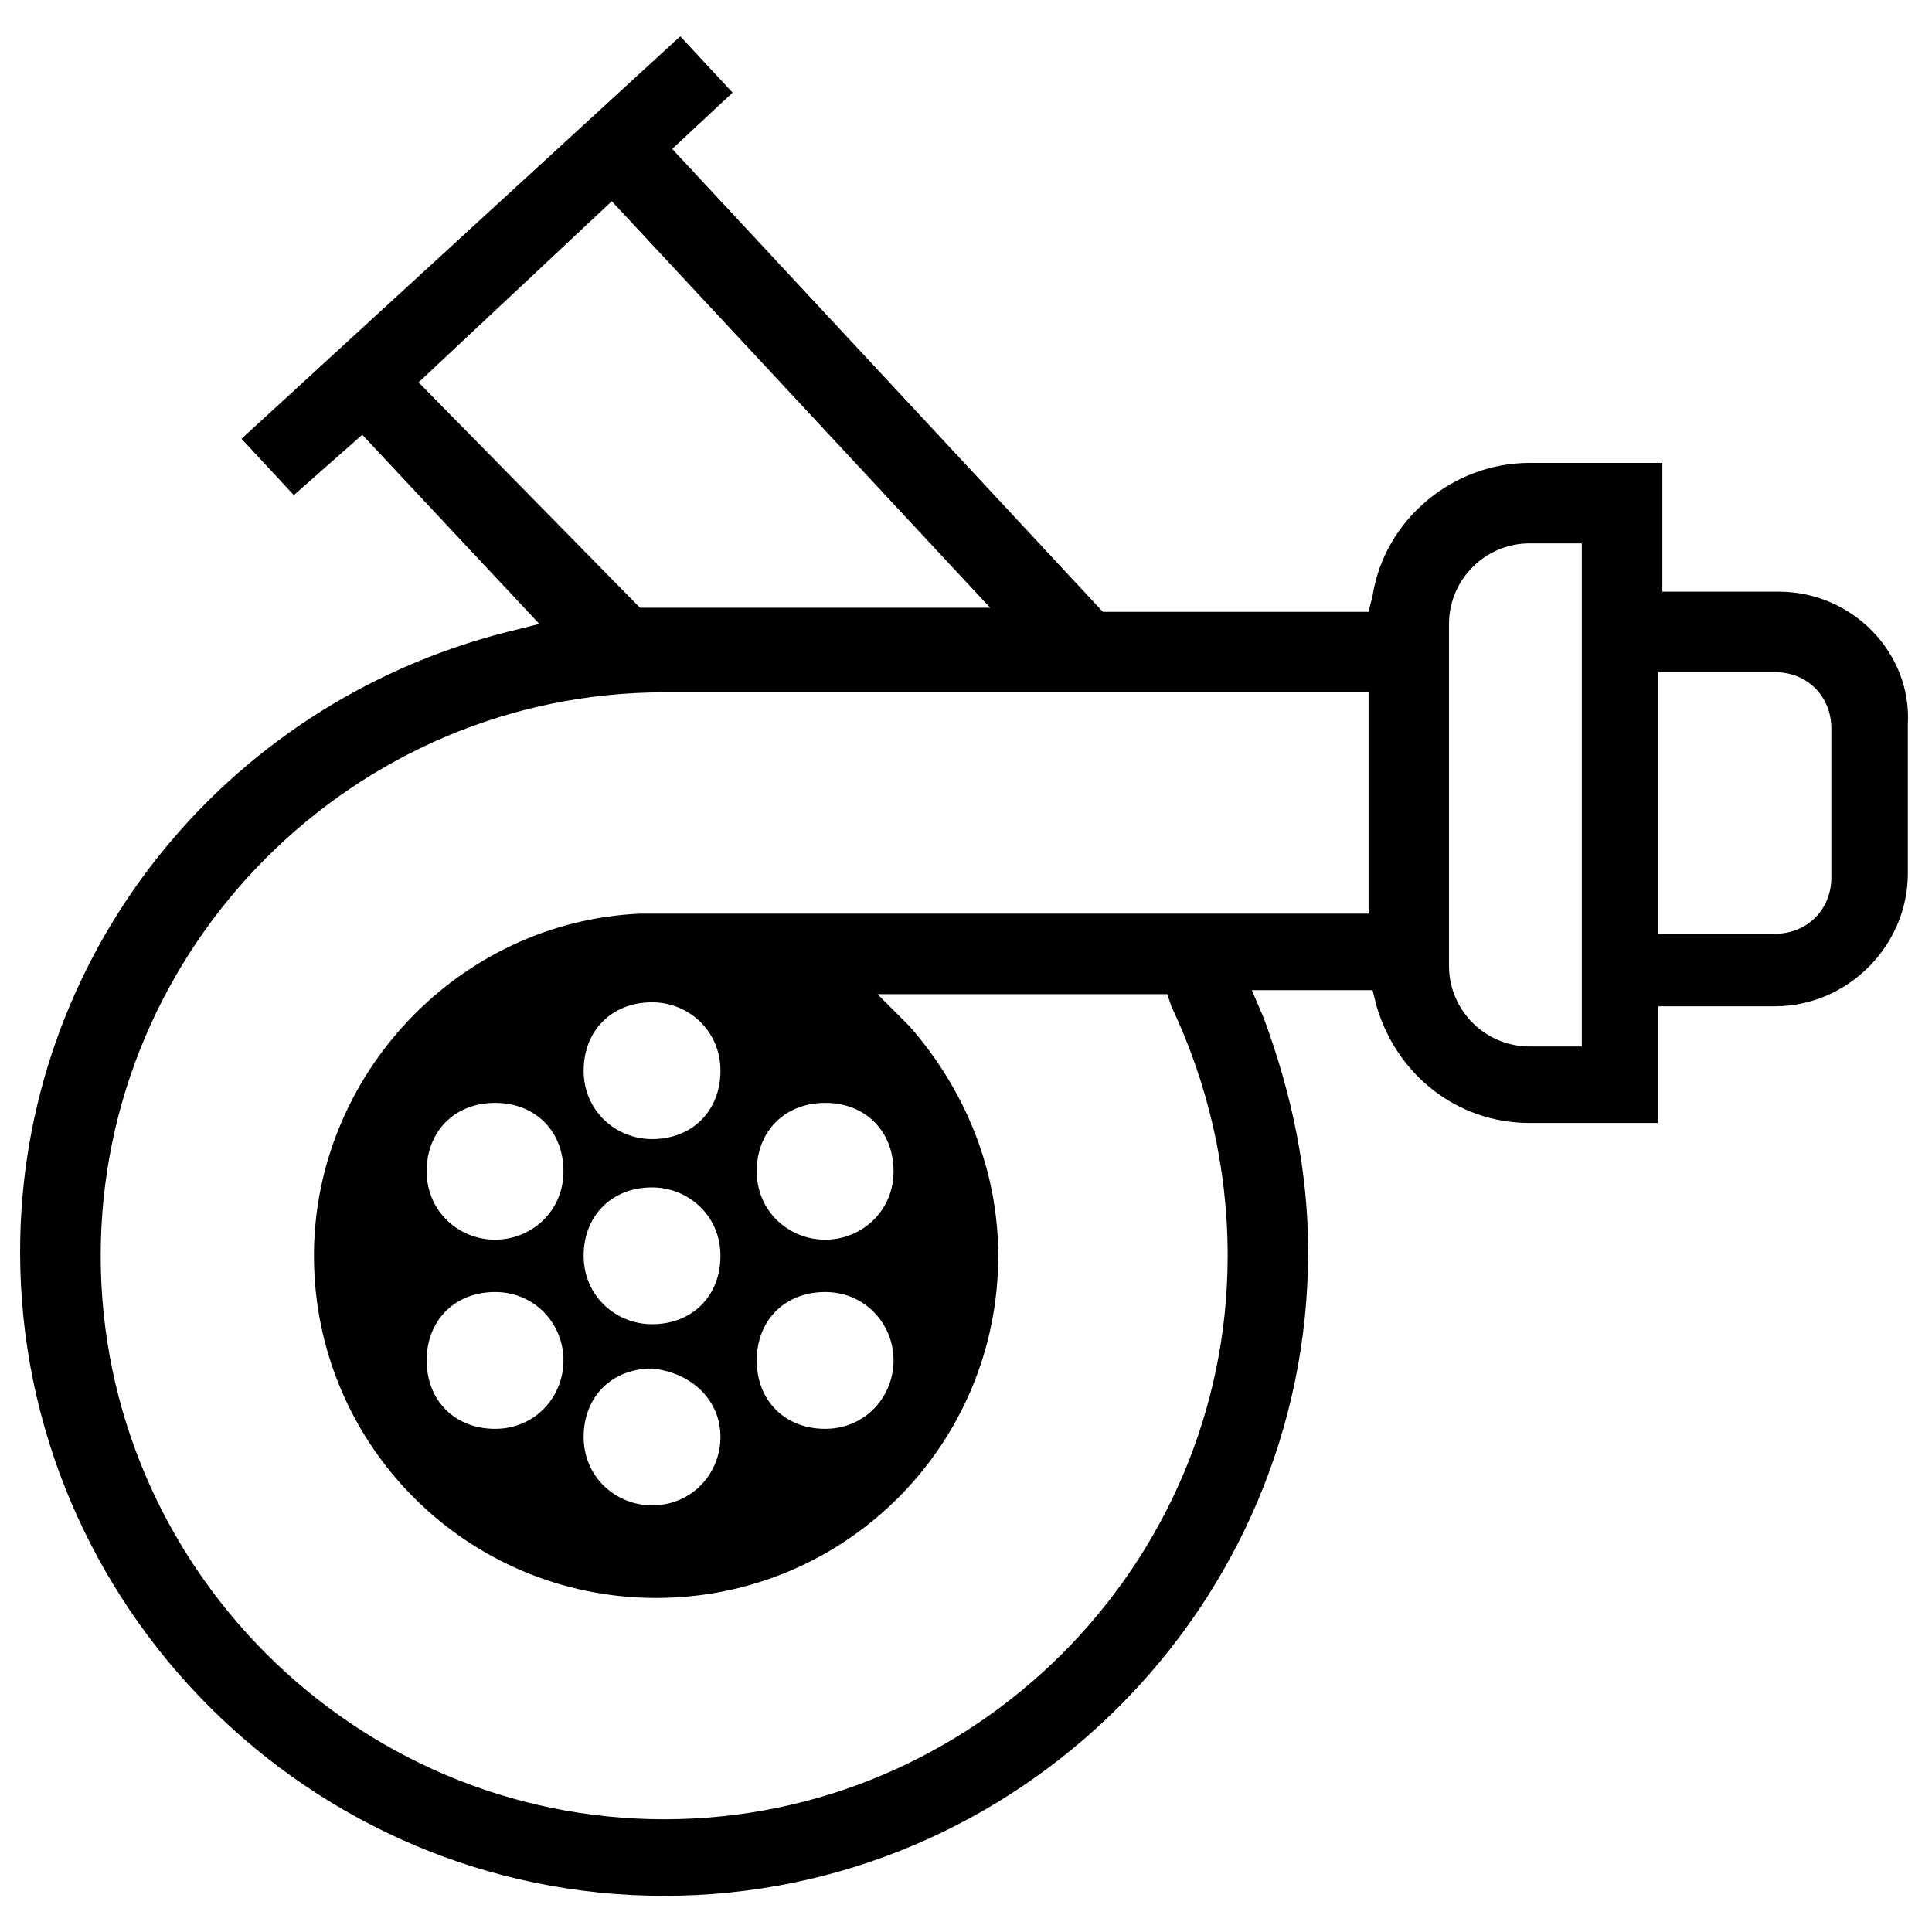 <!-- Generated by IcoMoon.io -->
<svg version="1.1" xmlns="http://www.w3.org/2000/svg" width="32" height="32" viewBox="0 0 32 32">
<title>air-filter</title>
<path d="M29.467 9.8h-1.933v-2.133h-2.2c-1.267 0-2.4 0.933-2.6 2.2l-0.067 0.267h-4.4l-7.133-7.667 1-0.933-0.867-0.933-7.267 6.667 0.867 0.933 1.133-1 2.933 3.133-0.533 0.133c-4.733 1.2-8.067 5.4-8.067 10.267 0 5.867 4.8 10.667 10.667 10.667s10.667-4.8 10.667-10.667c0-1.333-0.267-2.6-0.733-3.867l-0.2-0.467h2l0.067 0.267c0.333 1.133 1.333 1.933 2.533 1.933h2.133v-1.933h1.933c1.2 0 2.2-1 2.2-2.2v-2.467c0.067-1.2-0.933-2.2-2.133-2.2zM6.933 6.333l3.2-3 6.267 6.733h-5.4c-0.067 0-0.067 0-0.133 0h-0.267l-3.667-3.733zM22.667 15.133h-12.067c-3 0.133-5.4 2.667-5.4 5.667 0 3.133 2.533 5.667 5.667 5.667s5.667-2.533 5.667-5.667c0-1.4-0.533-2.733-1.467-3.8l-0.533-0.533h4.8l0.067 0.2c0.6 1.267 0.933 2.667 0.933 4.133 0 5.133-4.2 9.333-9.333 9.333s-9.333-4.2-9.333-9.333c0-5.133 4.2-9.333 9.333-9.333h11.667v3.667zM13.667 20.533c-0.6 0-1.133-0.467-1.133-1.133s0.467-1.133 1.133-1.133 1.133 0.467 1.133 1.133-0.533 1.133-1.133 1.133zM14.8 22.533c0 0.6-0.467 1.133-1.133 1.133s-1.133-0.467-1.133-1.133 0.467-1.133 1.133-1.133 1.133 0.533 1.133 1.133zM10.8 21.933c-0.6 0-1.133-0.467-1.133-1.133s0.467-1.133 1.133-1.133c0.6 0 1.133 0.467 1.133 1.133s-0.467 1.133-1.133 1.133zM11.933 23.8c0 0.6-0.467 1.133-1.133 1.133-0.6 0-1.133-0.467-1.133-1.133s0.467-1.133 1.133-1.133c0.667 0.067 1.133 0.533 1.133 1.133zM10.8 18.867c-0.6 0-1.133-0.467-1.133-1.133s0.467-1.133 1.133-1.133c0.6 0 1.133 0.467 1.133 1.133s-0.467 1.133-1.133 1.133zM8.2 20.533c-0.6 0-1.133-0.467-1.133-1.133s0.467-1.133 1.133-1.133 1.133 0.467 1.133 1.133-0.533 1.133-1.133 1.133zM9.333 22.533c0 0.6-0.467 1.133-1.133 1.133s-1.133-0.467-1.133-1.133 0.467-1.133 1.133-1.133 1.133 0.533 1.133 1.133zM26.2 17.333h-0.867c-0.733 0-1.333-0.6-1.333-1.333v-5.667c0-0.733 0.6-1.333 1.333-1.333h0.867v8.333zM30.333 14.533c0 0.533-0.4 0.933-0.933 0.933h-1.933v-4.333h1.933c0.533 0 0.933 0.4 0.933 0.933v2.467z"></path>
</svg>
